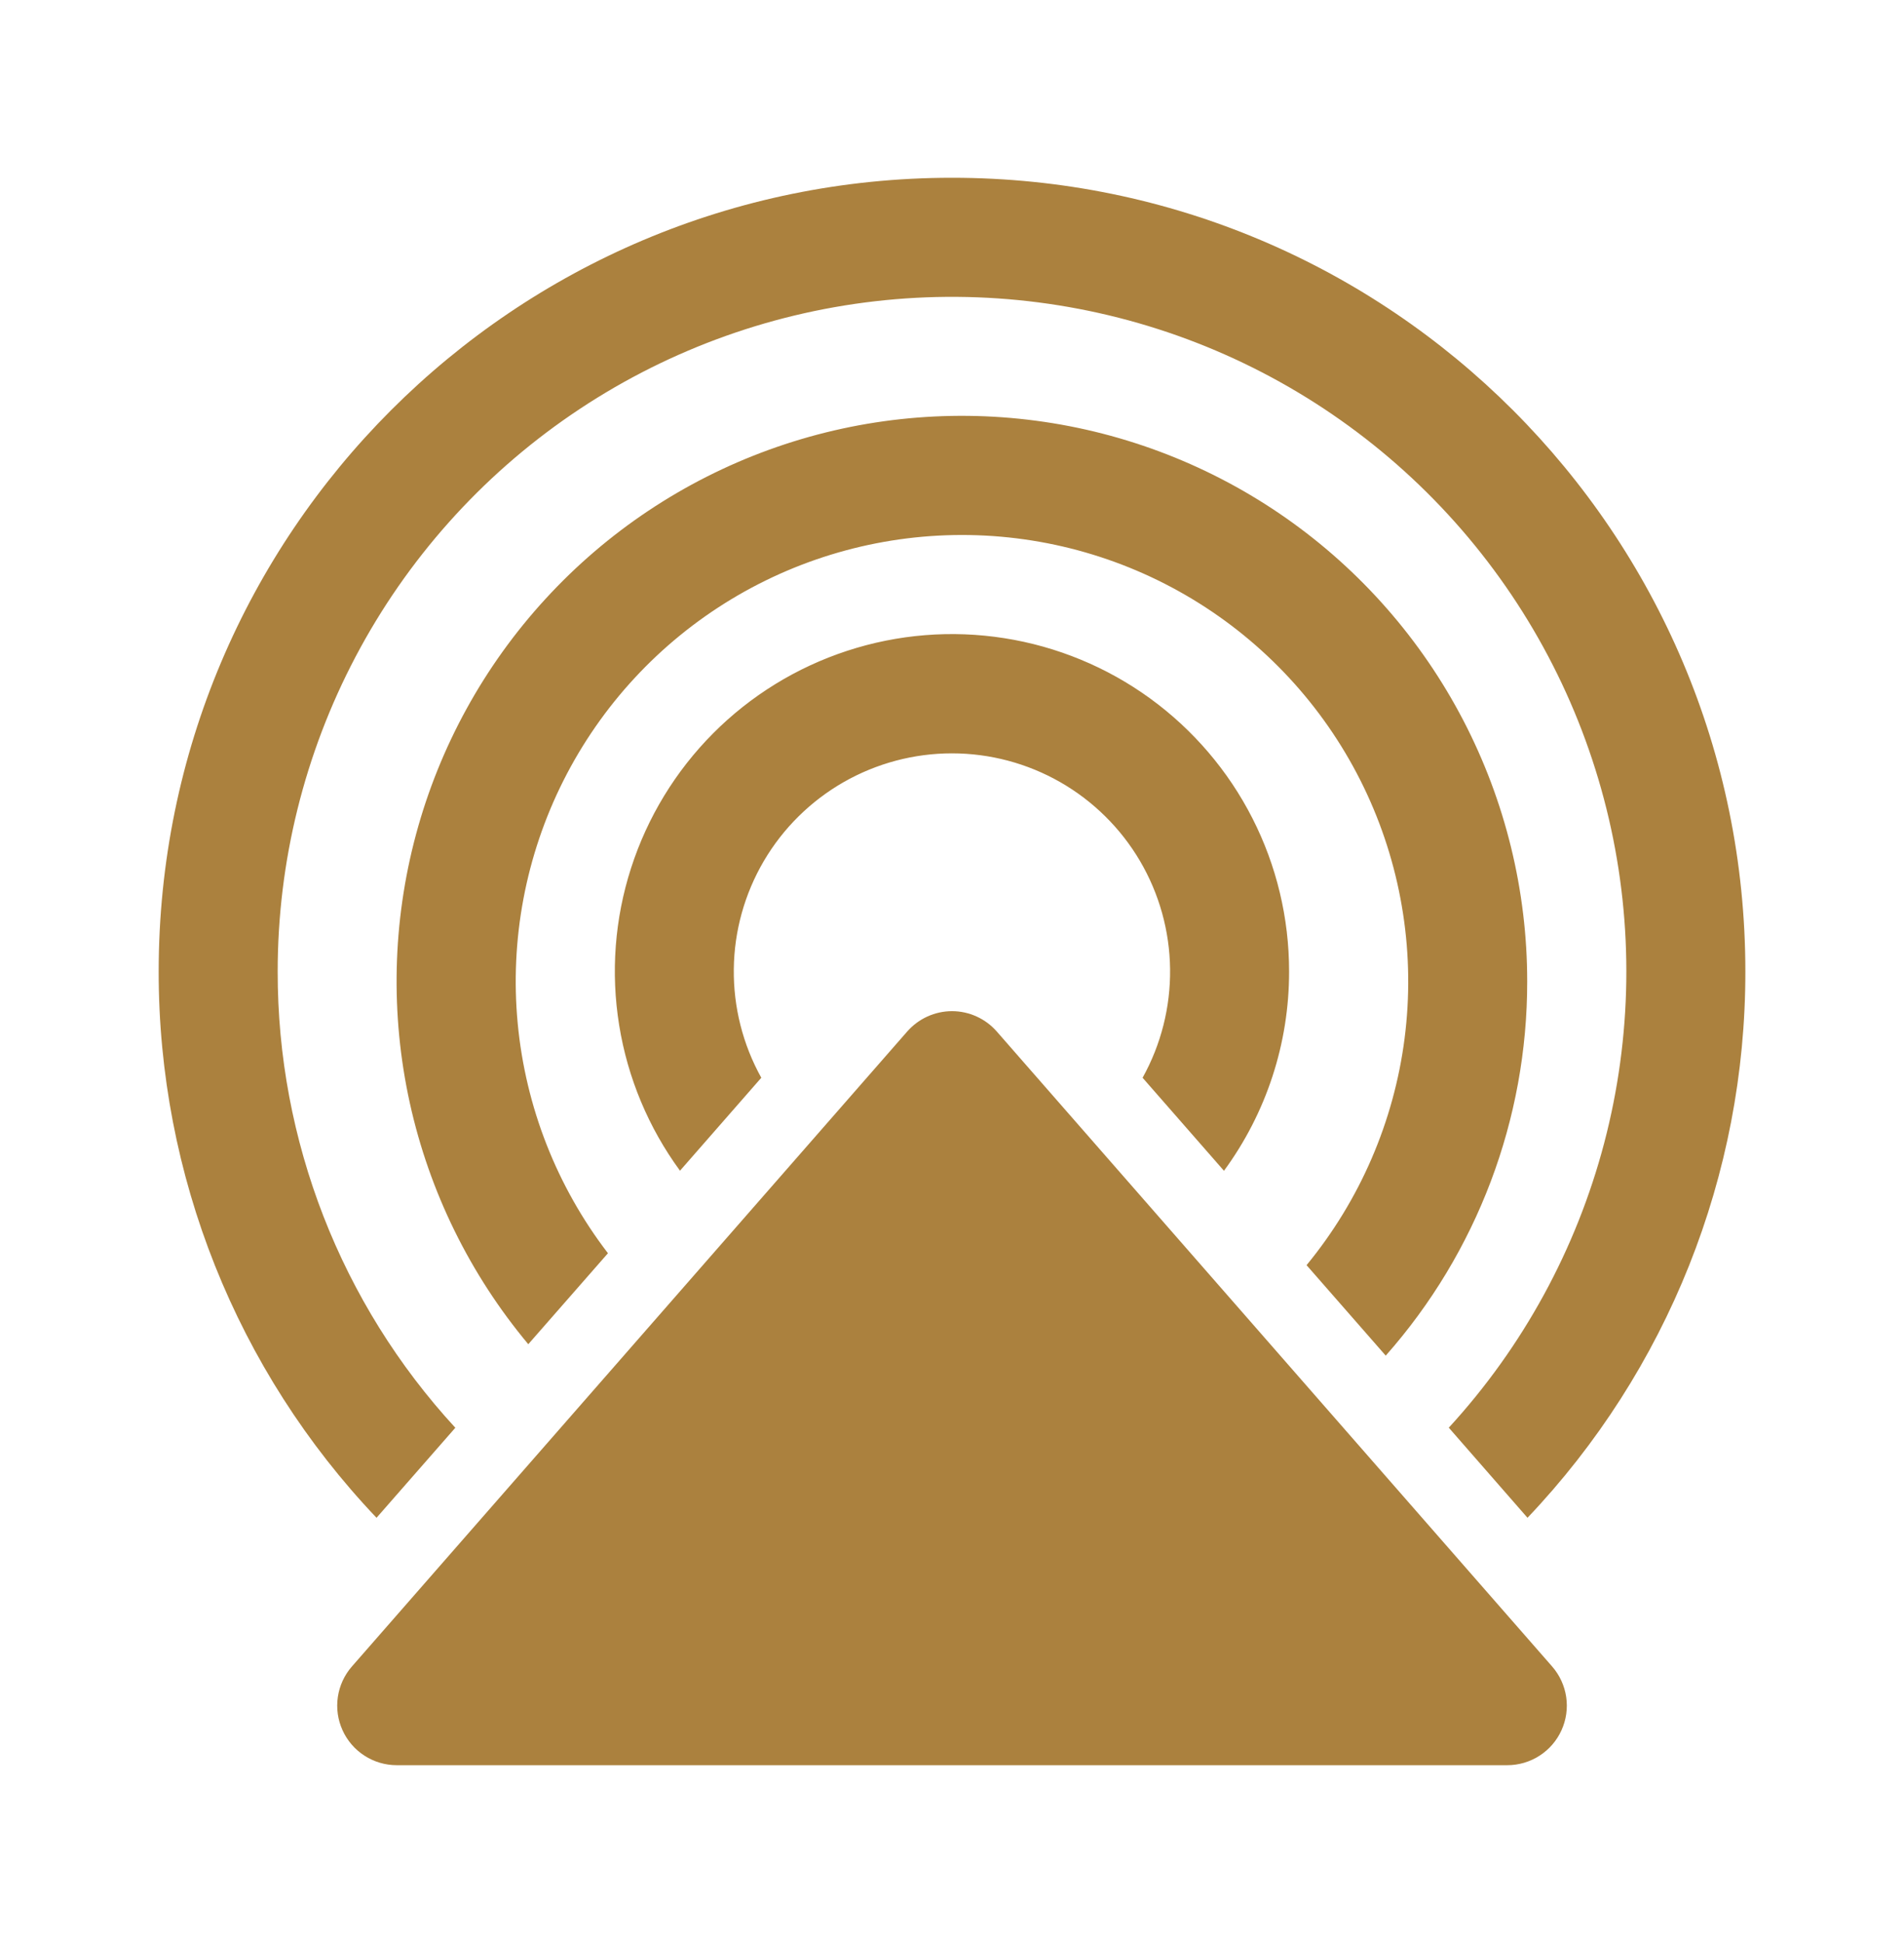 <svg width="50" height="51" viewBox="0 0 50 51" fill="none" xmlns="http://www.w3.org/2000/svg">
<path d="M7.292 25.499C7.292 22.619 7.995 19.783 9.339 17.235C10.683 14.688 12.628 12.507 15.005 10.882C17.383 9.256 20.121 8.235 22.982 7.907C25.844 7.579 28.742 7.953 31.426 8.998C34.109 10.043 36.498 11.727 38.384 13.904C40.27 16.081 41.596 18.684 42.249 21.49C42.901 24.295 42.859 27.217 42.127 30.002C41.394 32.788 39.994 35.353 38.046 37.474L40.113 39.839C43.791 35.972 45.84 30.837 45.834 25.499C45.834 13.993 36.507 4.666 25 4.666C13.494 4.666 4.167 13.993 4.167 25.499C4.161 30.837 6.209 35.972 9.888 39.839L11.957 37.476C8.951 34.212 7.286 29.936 7.292 25.499ZM40.105 25.76C40.109 29.378 38.788 32.873 36.39 35.583L34.311 33.208C35.711 31.506 36.604 29.443 36.885 27.257C37.166 25.071 36.825 22.849 35.901 20.848C34.977 18.847 33.507 17.147 31.661 15.944C29.814 14.74 27.666 14.082 25.462 14.044C23.258 14.007 21.088 14.591 19.201 15.731C17.315 16.871 15.788 18.52 14.796 20.489C13.805 22.457 13.388 24.666 13.595 26.86C13.802 29.055 14.623 31.146 15.965 32.895L13.873 35.283C12.343 33.453 11.276 31.282 10.762 28.952C10.249 26.622 10.305 24.203 10.925 21.9C11.545 19.597 12.711 17.477 14.325 15.72C15.938 13.962 17.951 12.62 20.193 11.806C22.435 10.992 24.84 10.73 27.205 11.043C29.57 11.356 31.825 12.234 33.778 13.603C35.731 14.972 37.326 16.792 38.427 18.908C39.528 21.024 40.105 23.374 40.105 25.76ZM33.852 25.499C33.855 27.381 33.256 29.214 32.142 30.731L30.005 28.289C30.49 27.417 30.739 26.433 30.727 25.435C30.715 24.437 30.443 23.46 29.937 22.599C29.431 21.739 28.709 21.026 27.843 20.53C26.977 20.035 25.996 19.774 24.998 19.774C24 19.774 23.02 20.035 22.153 20.53C21.287 21.026 20.565 21.739 20.059 22.599C19.554 23.46 19.281 24.437 19.27 25.435C19.258 26.433 19.507 27.417 19.992 28.289L17.857 30.729C17.03 29.6 16.483 28.292 16.26 26.911C16.036 25.53 16.143 24.116 16.572 22.785C17.001 21.453 17.739 20.242 18.725 19.251C19.712 18.259 20.92 17.516 22.249 17.082C23.579 16.647 24.992 16.534 26.374 16.751C27.756 16.968 29.067 17.509 30.199 18.33C31.331 19.152 32.253 20.23 32.888 21.476C33.524 22.722 33.853 24.101 33.852 25.499ZM25 26.541C25.223 26.541 25.443 26.589 25.645 26.681C25.848 26.773 26.029 26.907 26.175 27.074L40.759 43.741C40.956 43.967 41.085 44.245 41.129 44.542C41.173 44.839 41.13 45.142 41.006 45.415C40.882 45.689 40.682 45.921 40.43 46.083C40.178 46.246 39.884 46.333 39.584 46.333H10.417C10.117 46.333 9.823 46.246 9.571 46.083C9.319 45.921 9.119 45.689 8.995 45.415C8.871 45.142 8.828 44.839 8.872 44.542C8.916 44.245 9.044 43.967 9.242 43.741L23.825 27.074C23.972 26.907 24.153 26.773 24.355 26.681C24.558 26.589 24.778 26.541 25 26.541Z" fill="#AB813E"/>
</svg>
